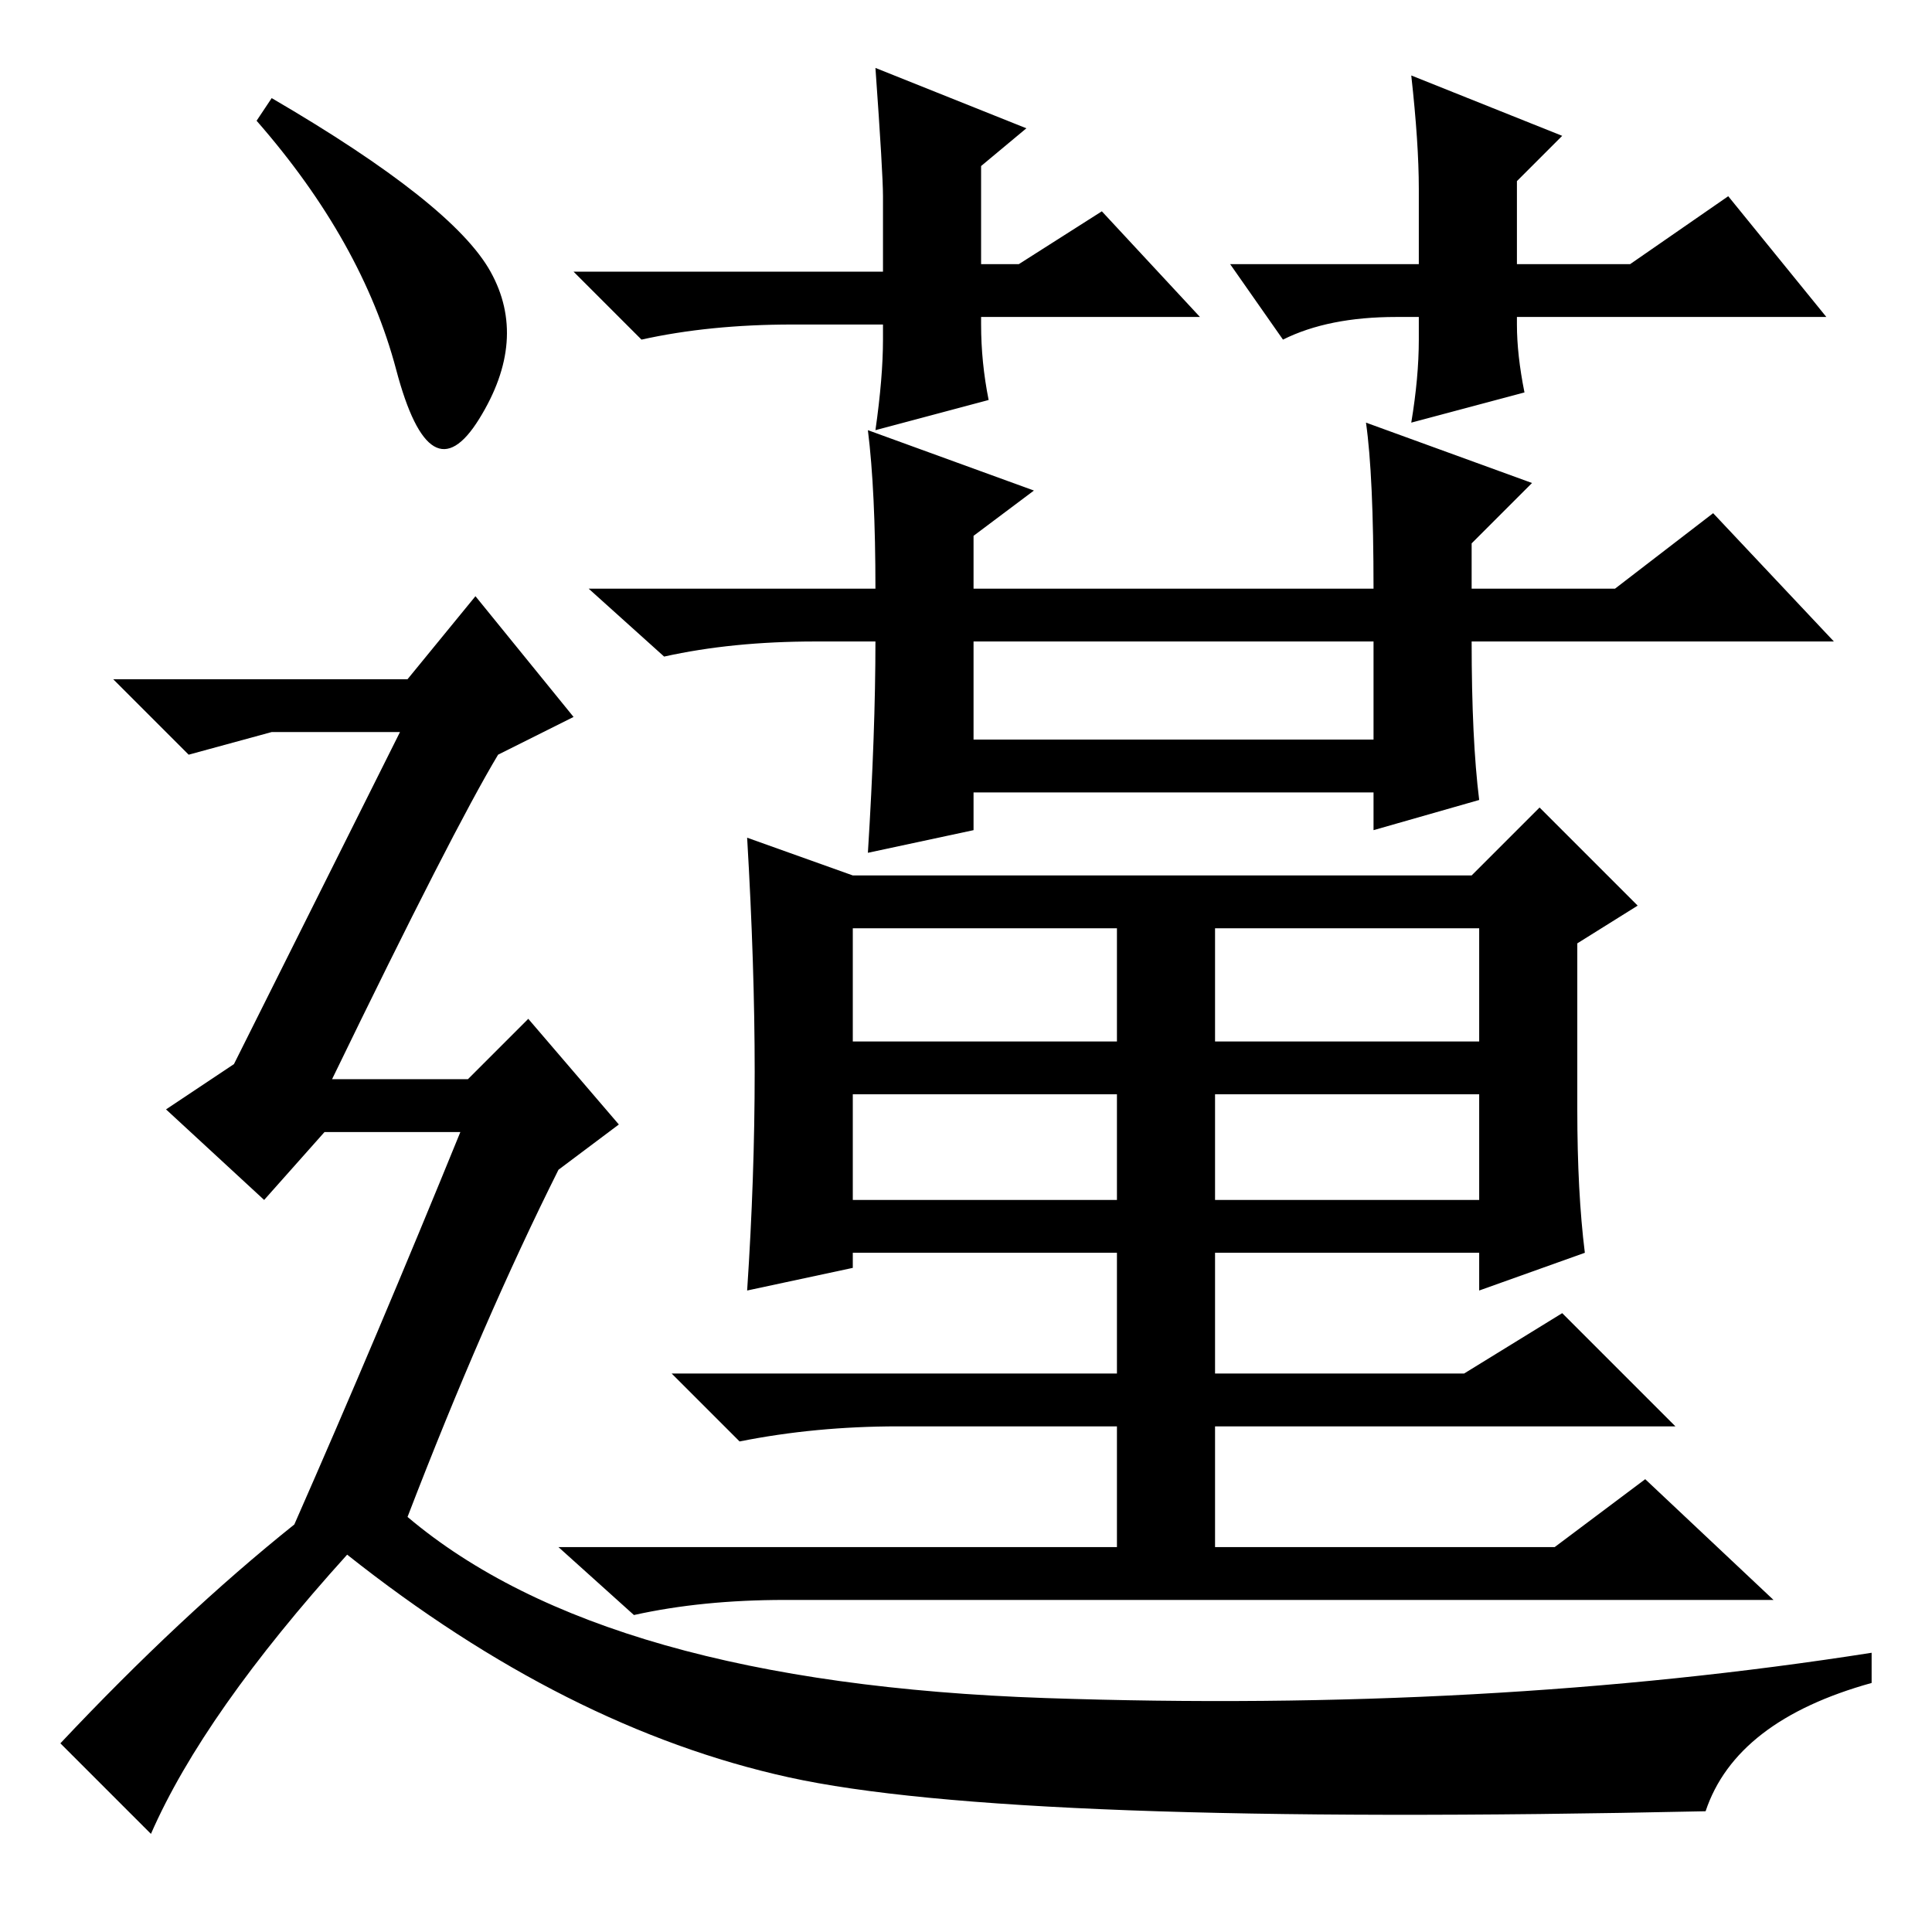 <?xml version="1.0" standalone="no"?>
<!DOCTYPE svg PUBLIC "-//W3C//DTD SVG 1.1//EN" "http://www.w3.org/Graphics/SVG/1.1/DTD/svg11.dtd" >
<svg xmlns="http://www.w3.org/2000/svg" xmlns:xlink="http://www.w3.org/1999/xlink" version="1.1" viewBox="0 -36 256 256">
  <g transform="matrix(1 0 0 -1 0 220)">
   <path fill="currentColor"
d="M159 214h-29v-1q0 -5 1 -10l-15 -4q1 7 1 12v2h-12q-11 0 -20 -2l-9 9h41v10q0 3 -1 17l20 -8l-6 -5v-13h5l11 7zM242 214h-41v-1q0 -4 1 -9l-15 -4q1 6 1 11v3h-3q-9 0 -15 -3l-7 10h25v10q0 6 -1 15l20 -8l-6 -6v-11h15l13 9zM150 151h-21v-5l-14 -3q1 16 1 28h-8
q-11 0 -20 -2l-10 9h38q0 13 -1 21l22 -8l-8 -6v-7h53q0 15 -1 22l22 -8l-8 -8v-6h19l13 10l16 -17h-48q0 -13 1 -21l-14 -4v5h-32zM129 158h53v13h-53v-13zM113 118h35v15h-35v-15zM161 118h35v15h-35v-15zM113 97h35v14h-35v-14zM161 97h35v14h-35v-14zM210 90l-14 -5v5
h-35v-16h33l13 8l15 -15h-61v-16h45l12 9l17 -16h-131q-11 0 -20 -2l-10 9h74v16h-29q-11 0 -21 -2l-9 9h59v16h-35v-2l-14 -3q1 15 1 29t-1 31l14 -5h82l9 9l13 -13l-8 -5v-22q0 -11 1 -19zM36 243q24 -14 29 -23t-1.5 -19.5t-11 6.5t-18.5 33zM39 54q11 25 22 52h-18
l-8 -9l-13 12l9 6l22 44h-17l-11 -3l-10 10h39l9 11l13 -16l-10 -5q-6 -10 -22 -43h18l8 8l12 -14l-8 -6q-10 -20 -20 -46q26 -22 84.5 -24t109.5 6v-4q-18 -5 -22 -17q-92 -2 -121.5 4.5t-58.5 29.5q-19 -21 -26 -37l-12 12q16 17 31 29z" />
  </g>

</svg>
